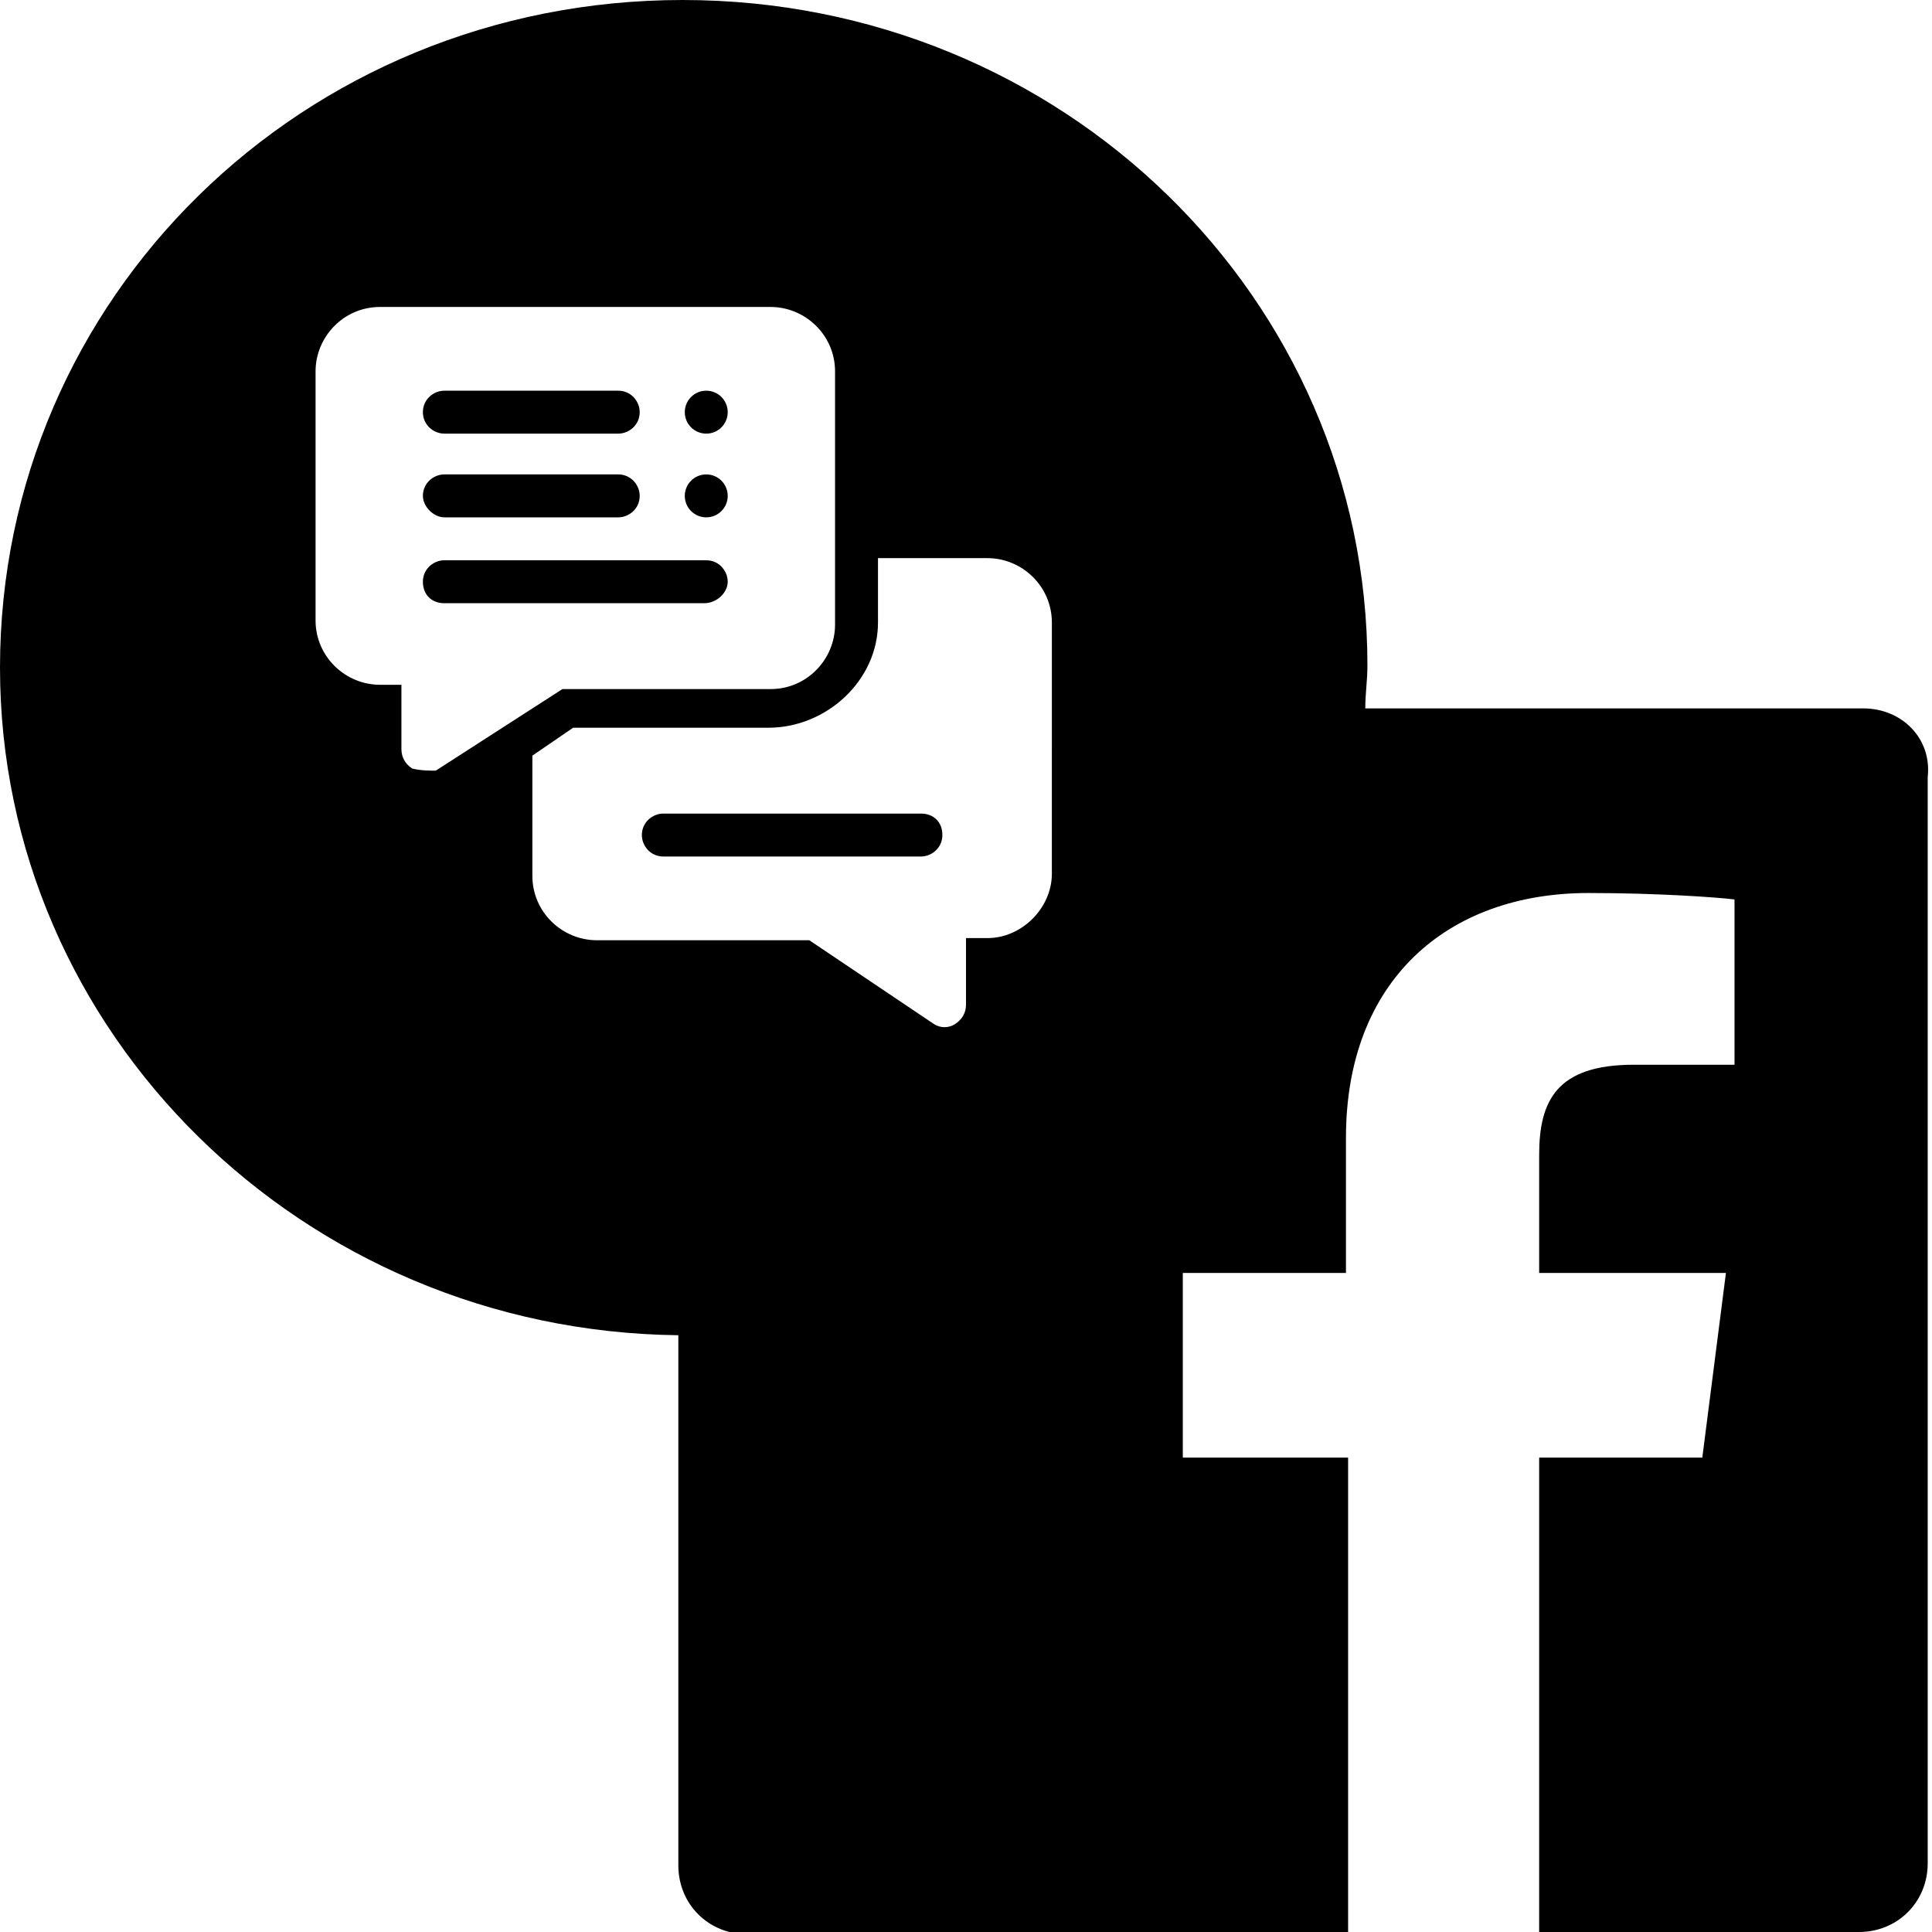<?xml version="1.0" encoding="utf-8"?>
<!-- Generator: Adobe Illustrator 23.0.1, SVG Export Plug-In . SVG Version: 6.00 Build 0)  -->
<svg version="1.1" id="Vrstva_1" xmlns="http://www.w3.org/2000/svg" xmlns:xlink="http://www.w3.org/1999/xlink" x="0px" y="0px"
	 viewBox="0 0 90 90" enable-background="new 0 0 90 90" xml:space="preserve">
<g>
	<path d="M20.7,24.1h8.1c0.5,0,1-0.4,1-1c0-0.5-0.4-1-1-1h-8.1c-0.5,0-1,0.4-1,1C19.7,23.6,20.2,24.1,20.7,24.1z"/>
	<path d="M20.7,20.2h8.1c0.5,0,1-0.4,1-1c0-0.5-0.4-1-1-1h-8.1c-0.5,0-1,0.4-1,1C19.7,19.8,20.2,20.2,20.7,20.2z"/>
	<ellipse cx="32.9" cy="19.2" rx="1" ry="1"/>
	<ellipse cx="32.9" cy="23.1" rx="1" ry="1"/>
	<path d="M42.9,37.9h-12c-0.5,0-1,0.4-1,1c0,0.5,0.4,1,1,1h12c0.5,0,1-0.4,1-1C43.9,38.3,43.5,37.9,42.9,37.9z"/>
	<path d="M86.8,33H63.6c0-0.7,0.1-1.3,0.1-2C63.7,13.9,49.5,0,31.8,0S0,13.9,0,31.1c0,17,14.1,30.9,31.6,31.1v24.7
		c0,1.8,1.4,3.2,3.2,3.2h28V67.9h-7.7v-8.6h7.6V53c0-7.3,4.7-11.4,11.3-11.4c3.2,0,6,0.2,6.8,0.3v7.7h-4.7c-3.6,0-4.4,1.7-4.4,4.2
		v5.5h8.7l-1.1,8.6h-7.6V90h14.9c1.8,0,3.2-1.4,3.2-3.2V36.2C90,34.4,88.6,33,86.8,33z M19.2,35.8c-0.3-0.2-0.5-0.5-0.5-0.9v-3h-1
		c-1.6,0-3-1.3-3-3V17.3c0-1.6,1.3-3,3-3h18.2c1.6,0,3,1.3,3,3v11.8c0,1.6-1.3,3-3,3h-9.7l-5.9,3.8C20,35.9,19.6,35.9,19.2,35.8z
		 M49,40.7c0,1.6-1.4,3-3,3h-1v3.1c0,0.4-0.2,0.7-0.5,0.9s-0.7,0.2-1,0l-5.8-3.9h-9.9c-1.6,0-3-1.3-3-3v-5.6l1.9-1.3h9.1
		c2.7,0,5.1-2.2,5.1-4.9v-3h5.1c1.6,0,3,1.3,3,3L49,40.7L49,40.7z"/>
	<path d="M33.9,27.1c0-0.5-0.4-1-1-1H20.7c-0.5,0-1,0.4-1,1s0.4,1,1,1h12.1C33.4,28.1,33.9,27.6,33.9,27.1z"/>
</g>
</svg>

